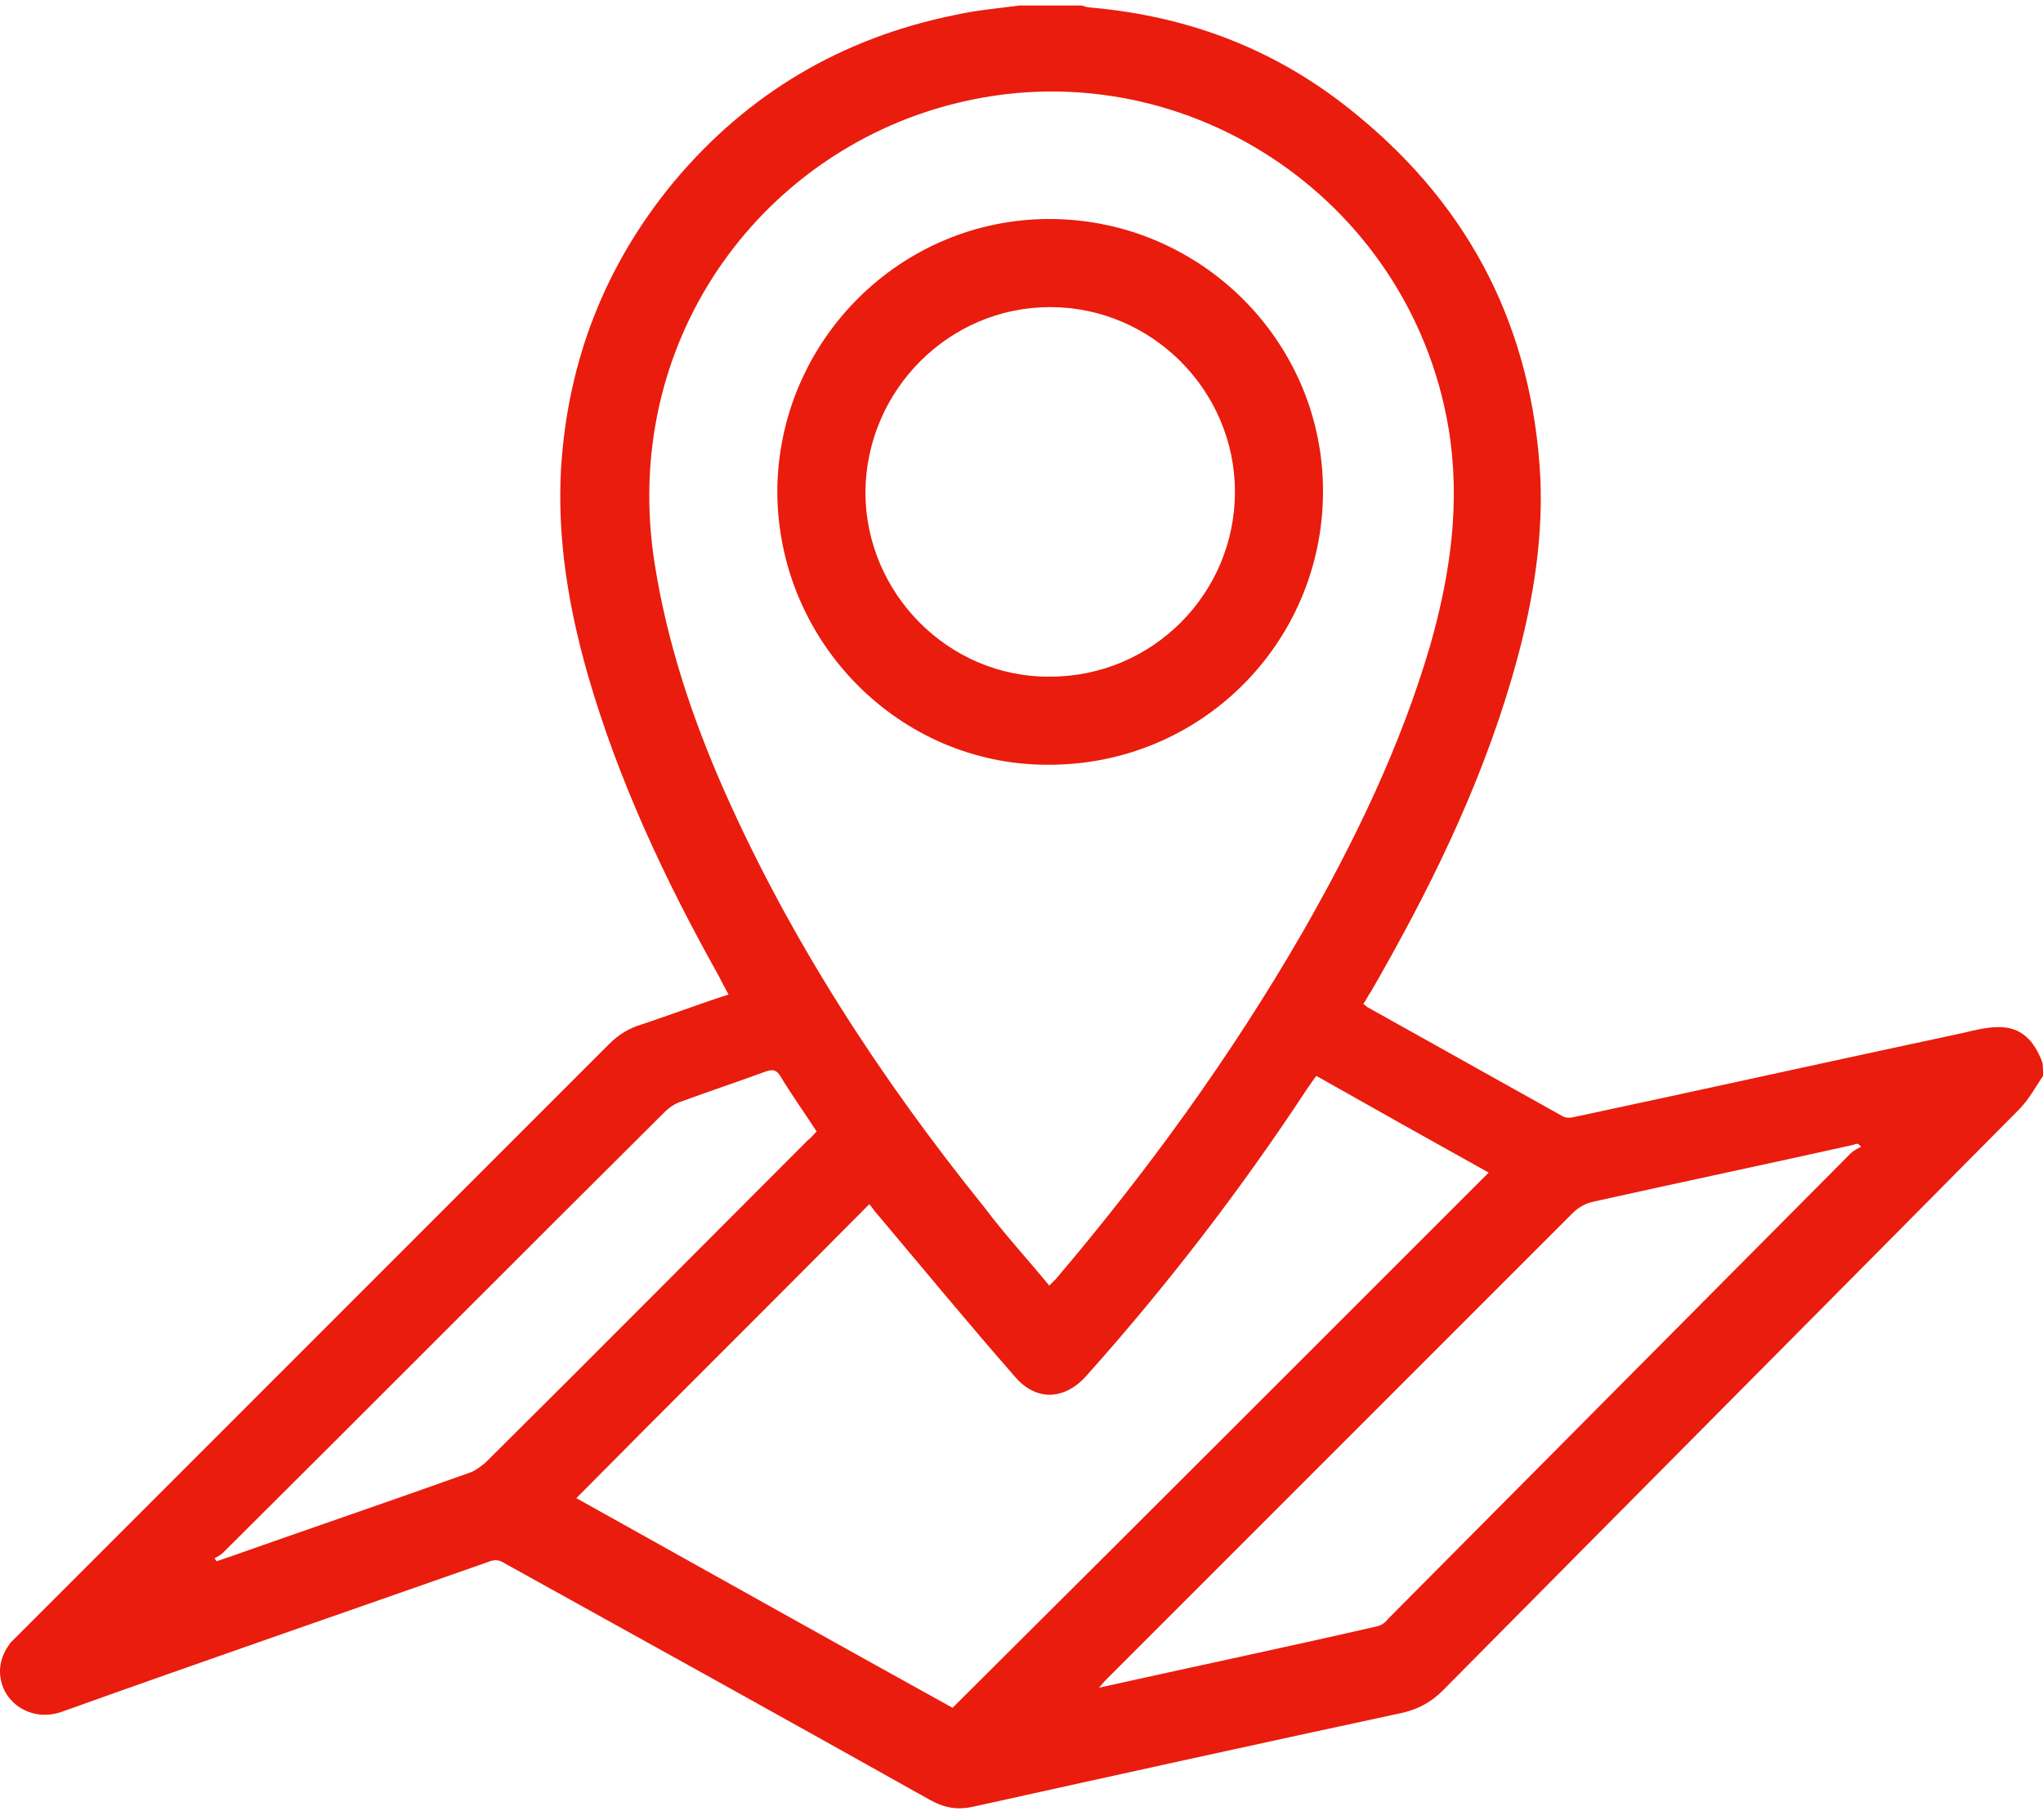 <svg width="174" height="155" viewBox="0 0 174 155" fill="none" xmlns="http://www.w3.org/2000/svg">
<path d="M174 91.629C173.348 92.607 172.777 93.667 171.962 94.483C155.654 110.953 139.265 127.424 122.876 143.976C121.897 144.954 120.837 145.525 119.533 145.851C107.384 148.46 95.153 151.151 83.004 153.842C81.618 154.168 80.476 154.005 79.172 153.271C67.104 146.504 55.037 139.817 42.969 133.131C42.48 132.805 42.072 132.805 41.501 133.05C29.434 137.29 17.366 141.448 5.299 145.77C2.853 146.667 0.488 145.199 0.08 143.079C-0.164 141.937 0.162 140.877 0.896 139.899C1.14 139.654 1.385 139.41 1.63 139.165C18.345 122.45 35.142 105.653 51.857 88.938C52.672 88.123 53.569 87.552 54.711 87.226C57.157 86.41 59.521 85.513 62.049 84.698C61.723 84.127 61.478 83.638 61.233 83.149C56.667 74.995 52.672 66.515 50.063 57.465C48.432 51.757 47.454 45.968 47.78 39.934C48.351 30.72 51.531 22.566 57.401 15.473C63.68 7.971 71.67 3.242 81.292 1.285C83.086 0.877 84.961 0.714 86.836 0.47C88.63 0.47 90.424 0.47 92.136 0.47C92.381 0.551 92.626 0.633 92.788 0.633C101.35 1.367 108.933 4.302 115.538 9.765C125.322 17.756 130.54 28.111 131.193 40.749C131.437 46.538 130.377 52.246 128.747 57.791C125.974 67.249 121.653 75.974 116.761 84.454C116.516 84.78 116.353 85.187 116.108 85.513C116.271 85.595 116.353 85.677 116.434 85.758C121.979 88.856 127.524 91.955 133.068 95.053C133.313 95.216 133.72 95.216 134.047 95.135C145.136 92.77 156.143 90.324 167.232 87.96C168.211 87.715 169.271 87.47 170.249 87.47C172.206 87.47 173.266 88.693 173.918 90.406C174 90.569 174 91.139 174 91.629ZM89.364 109.485C89.609 109.241 89.772 109.078 89.935 108.915C97.762 99.701 104.856 89.916 110.89 79.48C115.374 71.652 119.288 63.58 121.816 54.937C123.528 48.903 124.425 42.788 123.365 36.428C120.022 16.696 100.453 3.894 81.129 8.868C64.576 13.108 52.754 29.253 55.77 48.088C56.831 54.774 58.95 61.134 61.641 67.249C67.349 80.132 75.013 91.873 83.819 102.799C85.532 105.082 87.489 107.202 89.364 109.485ZM81.129 145.444C96.376 130.278 111.542 115.112 126.79 99.864C121.816 97.092 117.005 94.401 112.113 91.629C111.787 92.037 111.542 92.444 111.298 92.77C105.671 101.332 99.393 109.485 92.544 117.15C90.669 119.27 88.222 119.352 86.429 117.232C82.433 112.665 78.601 108.018 74.687 103.37C74.443 103.126 74.279 102.799 74.035 102.555C65.718 110.953 57.401 119.188 49.084 127.587C59.766 133.539 70.366 139.491 81.129 145.444ZM93.604 143.731C101.676 141.937 109.422 140.307 117.25 138.513C117.658 138.431 117.984 138.187 118.228 137.861C131.356 124.651 144.483 111.442 157.611 98.233C157.856 97.989 158.182 97.826 158.508 97.662C158.426 97.581 158.345 97.499 158.263 97.418C158.1 97.418 158.019 97.418 157.856 97.499C150.517 99.13 143.179 100.679 135.84 102.31C135.025 102.473 134.454 102.799 133.883 103.37C120.756 116.498 107.547 129.707 94.419 142.834C94.256 142.997 94.012 143.242 93.604 143.731ZM69.55 96.358C68.49 94.727 67.43 93.26 66.452 91.629C66.126 91.139 65.881 91.058 65.31 91.221C62.864 92.118 60.418 92.933 57.972 93.83C57.483 93.993 56.993 94.32 56.586 94.727C44.029 107.202 31.554 119.759 18.997 132.234C18.752 132.479 18.508 132.561 18.263 132.724C18.345 132.805 18.426 132.887 18.426 132.968C18.671 132.887 18.916 132.805 19.16 132.724C26.091 130.278 33.022 127.913 39.871 125.467C40.441 125.304 40.931 124.896 41.338 124.57C50.552 115.438 59.684 106.224 68.817 97.092C69.143 96.847 69.306 96.603 69.55 96.358Z" fill="#EA1C0D"/>
<path d="M66.203 41.809C66.285 29.007 76.722 18.57 89.523 18.652C102.324 18.734 112.761 29.17 112.68 41.972C112.598 54.855 102.161 65.21 89.197 65.129C76.558 65.129 66.203 54.61 66.203 41.809ZM89.441 26.154C80.798 26.154 73.786 33.247 73.705 41.89C73.705 50.533 80.798 57.709 89.441 57.627C98.166 57.627 105.178 50.533 105.178 41.89C105.178 33.247 98.084 26.154 89.441 26.154Z" fill="#EA1C0D"/>
</svg>
